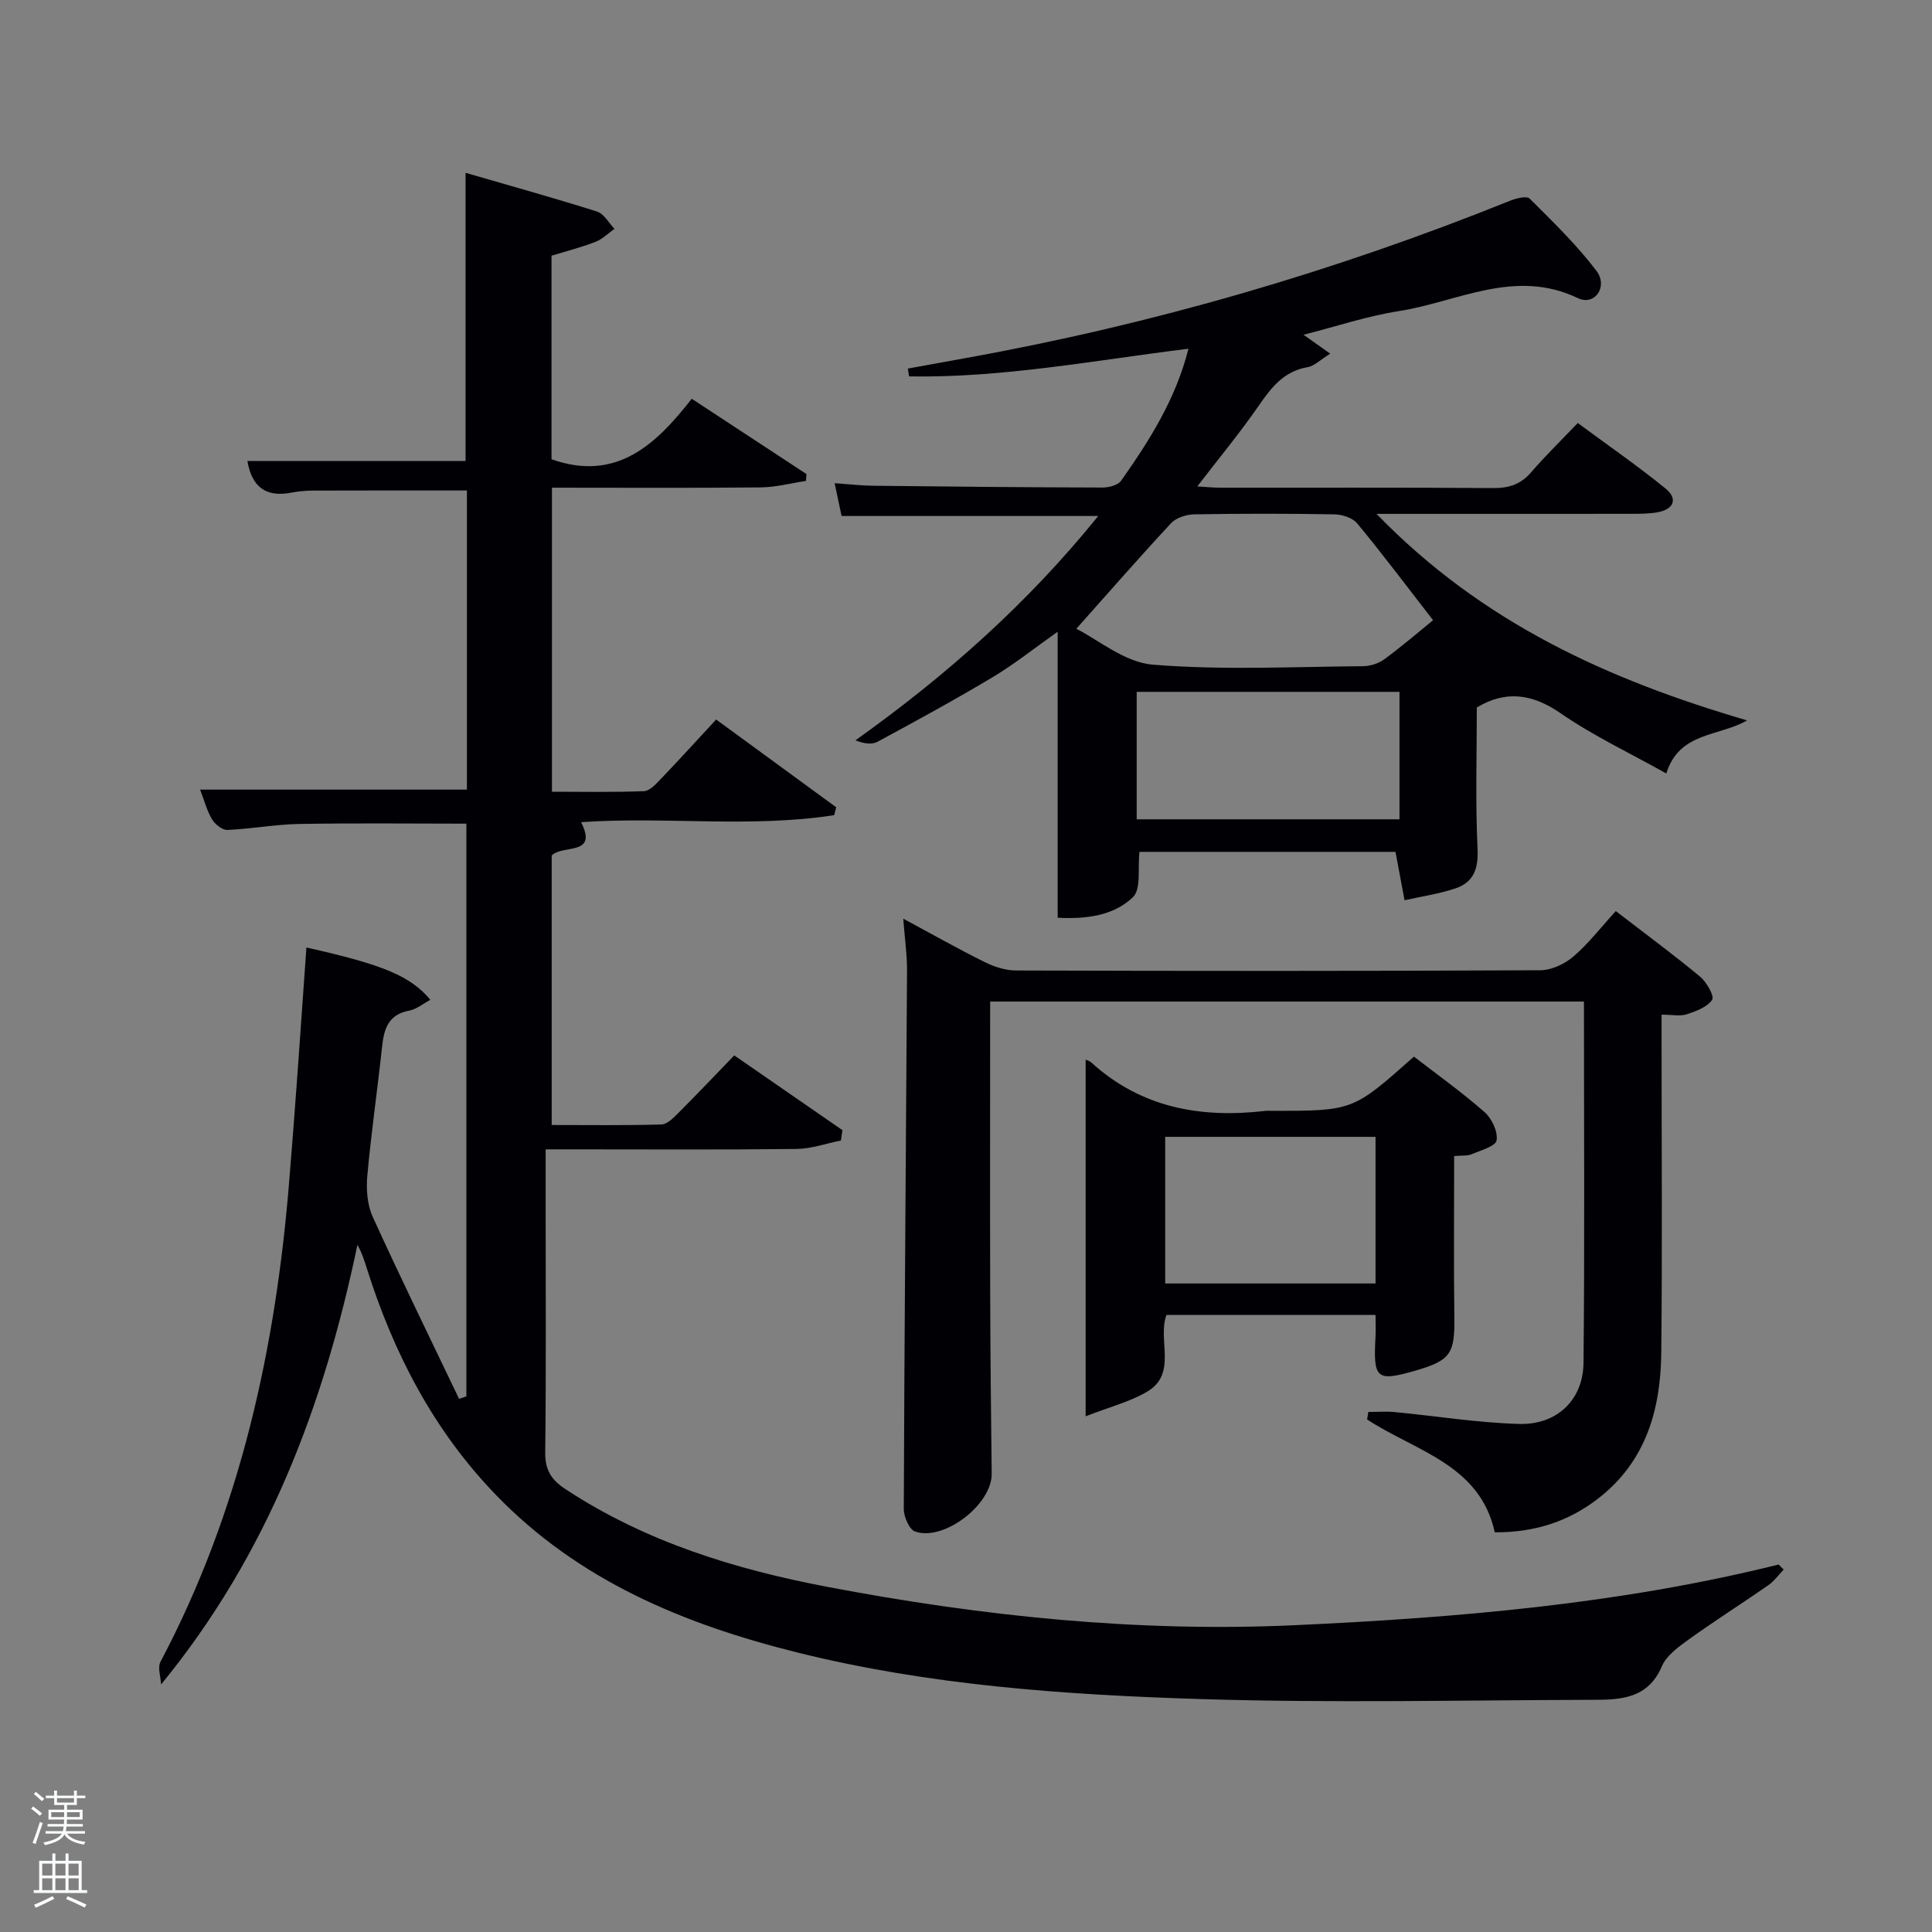 <svg enable-background="new 0 0 400 400" viewBox="0 0 400 400" xmlns="http://www.w3.org/2000/svg"><rect x="0" y="0" width="400" height="400" fill="#808080" stroke="none"/><path d="m6.44 374.46.42-.45c.65.47 1.27.95 1.85 1.44l-.45.49c-.65-.56-1.25-1.06-1.82-1.48m.93 7.33-.63-.26c.55-1.36 1.05-2.8 1.52-4.33.19.1.38.19.59.27-.46 1.29-.95 2.73-1.48 4.32m-.38-10.38.44-.42c.43.34 1.01.82 1.74 1.44l-.49.49c-.53-.51-1.09-1.01-1.69-1.51m2.5.35h1.72v-1.04h.59v1.04h3.52v-1.04h.59v1.04h1.75v.53h-1.75v1.42h-2.03v.97h3.22v2.03h-3.24c0 .35-.01.66-.03.93h3.32v.53h-3.37c-.03.27-.08.58-.15.94h3.96v.53h-3.71c.67.92 1.93 1.48 3.79 1.68-.13.24-.23.44-.29.59-2.13-.38-3.48-1.08-4.04-2.12-.43.97-1.77 1.72-4.03 2.23-.09-.19-.2-.37-.33-.55 2.1-.42 3.37-1.03 3.81-1.83h-3.36v-.53h3.58c.08-.29.13-.61.16-.94h-3.33v-.53h3.39c.02-.27.04-.58.04-.93h-3.23v-2.03h3.25v-.97h-2.07v-1.42h-1.73zm1.12 3.44v1h2.65c.01-.3.02-.44.02-.4v-.25-.35zm1.19-2h3.52v-.91h-3.52zm4.71 2h-2.63v.59c0 .15-.01.28-.01.4h2.64z" fill="#fafbfc"/><path d="m13.56 383.74h.63v1.52h2.72v6.07h1.13v.6h-11.06v-.6h1.13v-6.07h2.73v-1.52h.63v1.52h2.1v-1.52zm-2.69 8.83.38.56c-1.24.63-2.53 1.25-3.85 1.85-.1-.21-.21-.42-.34-.63 1.36-.55 2.63-1.15 3.81-1.78m-2.13-4.27h2.1v-2.45h-2.1zm0 3.04h2.1v-2.46h-2.1zm2.72-3.04h2.1v-2.45h-2.1zm0 3.04h2.1v-2.46h-2.1zm6.07 3.6c-1.41-.71-2.7-1.3-3.86-1.78l.35-.56c1.45.62 2.75 1.19 3.88 1.72zm-1.25-9.09h-2.1v2.45h2.1zm-2.09 5.49h2.1v-2.46h-2.1z" fill="#fafbfc"/><g fill="#010105"><path d="m63.44 196.17c15.88 3.55 21.55 5.9 25.66 10.83-1.51.8-2.86 1.96-4.37 2.24-4.31.79-5.22 3.73-5.62 7.43-.96 8.92-2.25 17.81-3.06 26.74-.25 2.8-.03 6 1.11 8.5 5.76 12.66 11.89 25.16 17.89 37.71.5-.17 1.01-.35 1.51-.52 0-39.47 0-78.95 0-118.57-11.43 0-23.02-.14-34.6.06-4.97.09-9.91 1.03-14.88 1.24-1.05.05-2.56-1.16-3.18-2.2-1.08-1.81-1.62-3.94-2.47-6.15h55.24c0-20.57 0-41.29 0-61.93-10.78 0-21.38-.02-31.99.02-1.48.01-2.99.17-4.45.44-5.24 1-8.11-1.26-9.01-6.57h45.17c0-19.41 0-39.11 0-59.66 9.01 2.62 18.17 5.16 27.22 8.02 1.44.45 2.42 2.35 3.61 3.58-1.3.92-2.49 2.13-3.93 2.69-2.91 1.13-5.96 1.91-9.1 2.87v42.15c13.51 4.76 21.67-3.14 29.03-12.53 8.28 5.43 16.01 10.51 23.75 15.59-.04.47-.07.95-.11 1.42-3.13.47-6.25 1.31-9.38 1.34-14.3.15-28.6.06-43.2.06v62.95c6.24 0 12.66.13 19.06-.12 1.2-.05 2.48-1.48 3.47-2.52 3.79-3.95 7.47-8.01 11.46-12.31 8.45 6.17 16.65 12.17 24.86 18.17-.14.54-.29 1.09-.43 1.63-17.36 2.69-34.96.24-52.39 1.45 3.55 7.06-3.74 4.57-6.09 6.9v55.8c7.56 0 15.15.11 22.73-.11 1.22-.04 2.53-1.42 3.55-2.44 3.77-3.76 7.43-7.64 11.52-11.86 7.66 5.29 15.03 10.39 22.4 15.48-.11.71-.21 1.43-.32 2.14-3.05.61-6.1 1.71-9.17 1.75-15.5.18-31 .08-46.5.08-1.63 0-3.26 0-5.46 0v11.72c0 17 .11 34-.09 51-.04 3.63 1.21 5.66 4.18 7.62 16.57 10.92 35.13 16.61 54.28 20.25 31.92 6.07 64.18 9.43 96.72 7.93 33.7-1.55 67.29-4.38 100.18-12.56.35.35.7.69 1.05 1.04-1.04 1.08-1.94 2.37-3.15 3.22-5.45 3.79-11.07 7.35-16.46 11.22-2.14 1.54-4.65 3.33-5.61 5.59-2.82 6.64-8.4 6.93-14.12 6.94-27.16.07-54.34.69-81.47-.16-28.05-.88-56.11-2.83-83.53-9.67-23.42-5.85-45.15-14.85-62.32-32.64-12.89-13.35-21.14-29.32-26.68-46.84-.5-1.57-.97-3.15-1.95-4.89-6.9 33.04-18.48 63.98-40.65 91.02-.07-1.58-.76-3.49-.12-4.7 16.54-31.28 23.89-64.99 26.68-99.92 1.32-15.85 2.37-31.76 3.53-47.96z"/><path d="m361.71 149.15c-5.77 3.37-14.03 2.32-16.72 10.99-7.61-4.27-15.15-7.81-21.9-12.48-6-4.15-11.54-4.69-17.33-1.18 0 9.66-.31 19.46.15 29.23.2 4.17-.81 6.96-4.59 8.23-3.4 1.14-7 1.65-10.52 2.45-.6-3.17-1.19-6.34-1.88-10.02-17.28 0-35.46 0-53 0-.4 3.38.39 7.69-1.36 9.38-3.98 3.83-9.63 4.57-15.58 4.26 0-19.71 0-39.09 0-59.22-4.84 3.42-8.95 6.71-13.42 9.39-7.84 4.69-15.87 9.07-23.91 13.41-1.18.63-2.85.35-4.54-.31 18.7-13.34 35.51-28.19 50.27-46.45-18.06 0-35.42 0-53.14 0-.41-1.95-.85-4-1.44-6.79 2.93.2 5.47.51 8.01.53 15.82.18 31.65.33 47.47.37 1.31 0 3.19-.49 3.85-1.43 5.82-8.27 11.26-16.78 13.93-27.31-19.53 2.41-38.52 6.06-57.84 5.73-.09-.54-.17-1.08-.26-1.62 4.02-.73 8.04-1.47 12.06-2.19 38.67-6.97 76.2-17.89 112.65-32.57 1.24-.5 3.41-1.04 4.02-.44 4.81 4.79 9.73 9.56 13.82 14.94 2.5 3.29-.34 7.34-3.81 5.68-13.07-6.26-24.89.78-37.13 2.69-6.53 1.02-12.88 3.16-19.69 4.89 1.77 1.25 3.27 2.31 5.53 3.91-2.04 1.26-3.28 2.56-4.7 2.8-4.93.85-7.5 4.21-10.13 8.01-3.84 5.56-8.17 10.79-12.7 16.68 1.95.11 3.36.26 4.76.26 18.83.02 37.65-.06 56.48.08 3.24.02 5.69-.73 7.85-3.23 2.93-3.4 6.16-6.54 9.69-10.24 6.29 4.65 12.4 8.87 18.14 13.54 2.68 2.17 1.75 4.38-1.77 4.97-1.79.3-3.65.29-5.48.29-15.33.02-30.65.01-45.98.01-1.76 0-3.52 0-6.58 0 21.88 22.59 48.04 34.36 76.72 42.76zm-138.87-18.97c4.41 2.18 9.95 6.95 15.84 7.43 14.4 1.18 28.97.43 43.47.32 1.51-.01 3.26-.55 4.46-1.44 3.62-2.65 7.02-5.59 10.09-8.08-6.05-7.8-10.73-14.05-15.71-20.05-.96-1.16-3.11-1.84-4.72-1.87-9.66-.17-19.33-.17-29 0-1.64.03-3.75.69-4.81 1.83-6.47 6.95-12.71 14.11-19.62 21.86zm12.5 13.06v26.39h54.41c0-8.97 0-17.56 0-26.39-18.17 0-36.08 0-54.41 0z"/><path d="m205 207.36c0 20.51-.04 40.65.01 60.8.03 12.33.17 24.65.31 36.98.07 6.29-9.85 14.03-15.86 11.95-1.21-.42-2.35-3.07-2.34-4.69.13-37.13.45-74.26.67-111.39.02-3.29-.46-6.59-.78-10.81 5.96 3.21 11.34 6.25 16.86 8.99 1.99.99 4.34 1.74 6.54 1.74 36.16.11 72.31.13 108.47-.05 2.32-.01 5.06-1.28 6.86-2.83 3.13-2.68 5.69-6.02 8.79-9.42 6.28 4.83 12 9.05 17.47 13.59 1.34 1.12 2.98 4.02 2.48 4.77-1 1.51-3.3 2.36-5.22 3-1.35.45-2.96.09-5.25.09v5.44c0 21.49.16 42.99-.06 64.48-.12 11.66-3.07 22.38-12.83 30.07-6.26 4.93-13.36 7.23-21.65 7.18-3.05-14.06-16.44-16.81-26.43-23.37.09-.52.17-1.03.26-1.55 1.85 0 3.71-.15 5.53.03 8.58.82 17.14 2.22 25.73 2.45 7.82.21 13.22-5 13.29-12.67.25-24.81.09-49.62.09-74.78-40.91 0-81.62 0-122.94 0z"/><path d="m224.77 219.39c.27.13.79.25 1.14.56 10.33 9.41 22.66 11.61 36.04 10.05.49-.06 1-.01 1.5-.01 16.67 0 16.67 0 29.29-11.23 4.83 3.73 9.93 7.37 14.61 11.48 1.51 1.32 2.8 4.05 2.5 5.86-.2 1.23-3.3 2.07-5.19 2.88-.87.37-1.96.22-3.59.37 0 11.11-.11 22.2.04 33.3.1 7.6-.76 9.01-8.05 11.12-8.07 2.33-8.76 1.74-8.28-6.91.08-1.45.01-2.92.01-4.61-14.53 0-28.79 0-43.29 0-1.91 5.12 2.33 12.15-4 15.88-3.57 2.1-7.75 3.16-12.73 5.1 0-25.5 0-49.56 0-73.84zm60.02 15.98c-14.81 0-29.18 0-43.55 0v30.36h43.55c0-10.2 0-20.13 0-30.36z"/></g></svg>